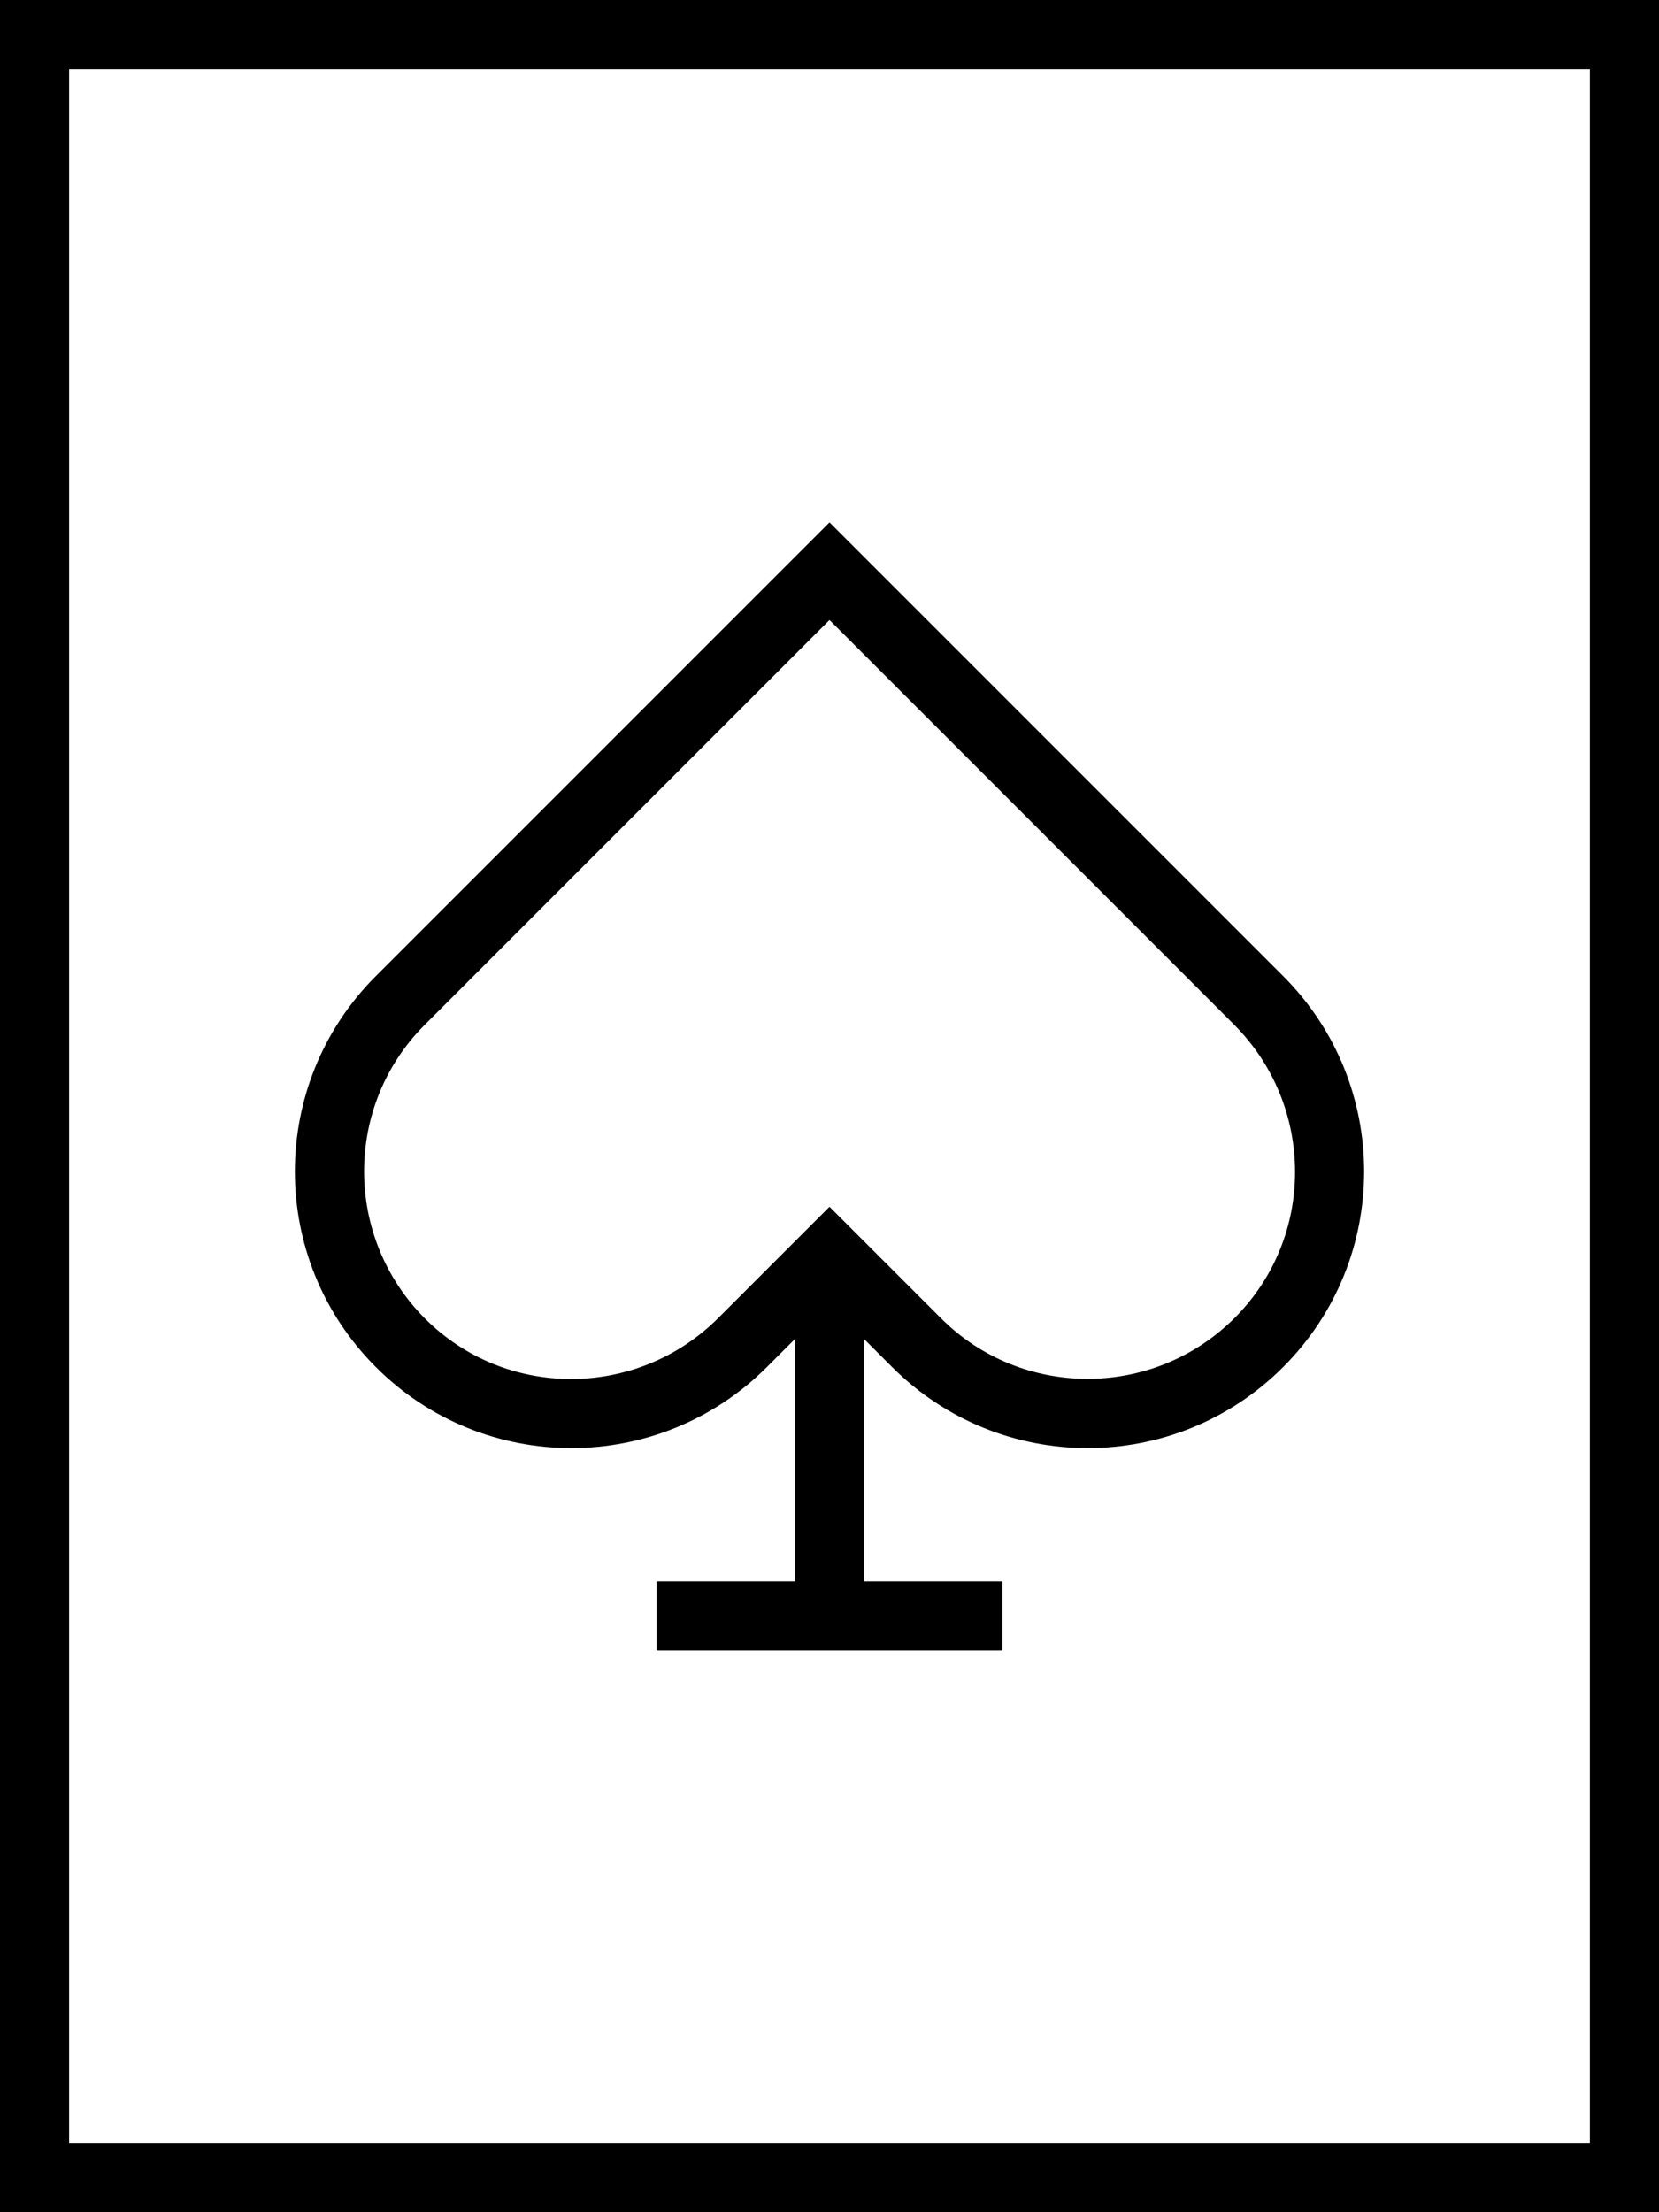 <svg xmlns="http://www.w3.org/2000/svg" viewBox="0 0 384 512"><!--! Font Awesome Pro 6.6.0 by @fontawesome - https://fontawesome.com License - https://fontawesome.com/license (Commercial License) Copyright 2024 Fonticons, Inc. --><path d="M16 16l0 480 352 0 0-480L16 16zM0 0L16 0 368 0l16 0 0 16 0 480 0 16-16 0L16 512 0 512l0-16L0 16 0 0zM192 120.9l5.7 5.7 39.6 39.6L297 225.9c25 25 25 65.5 0 90.5s-65.5 25-90.5 0l-6.5-6.5 0 56.1 24 0 8 0 0 16-8 0-24 0-16 0-24 0-8 0 0-16 8 0 24 0 0-56.1-6.5 6.5c-25 25-65.5 25-90.5 0s-25-65.5 0-90.5l59.7-59.7 39.6-39.6 5.7-5.7zm0 22.6l-33.9 33.9L98.3 237.2c-18.7 18.7-18.7 49.1 0 67.9s49.1 18.7 67.9 0l20.1-20.1 5.7-5.7 5.7 5.7 20.1 20.1c18.7 18.7 49.1 18.7 67.9 0s18.7-49.1 0-67.9l-59.7-59.7L192 143.5z"/></svg>
